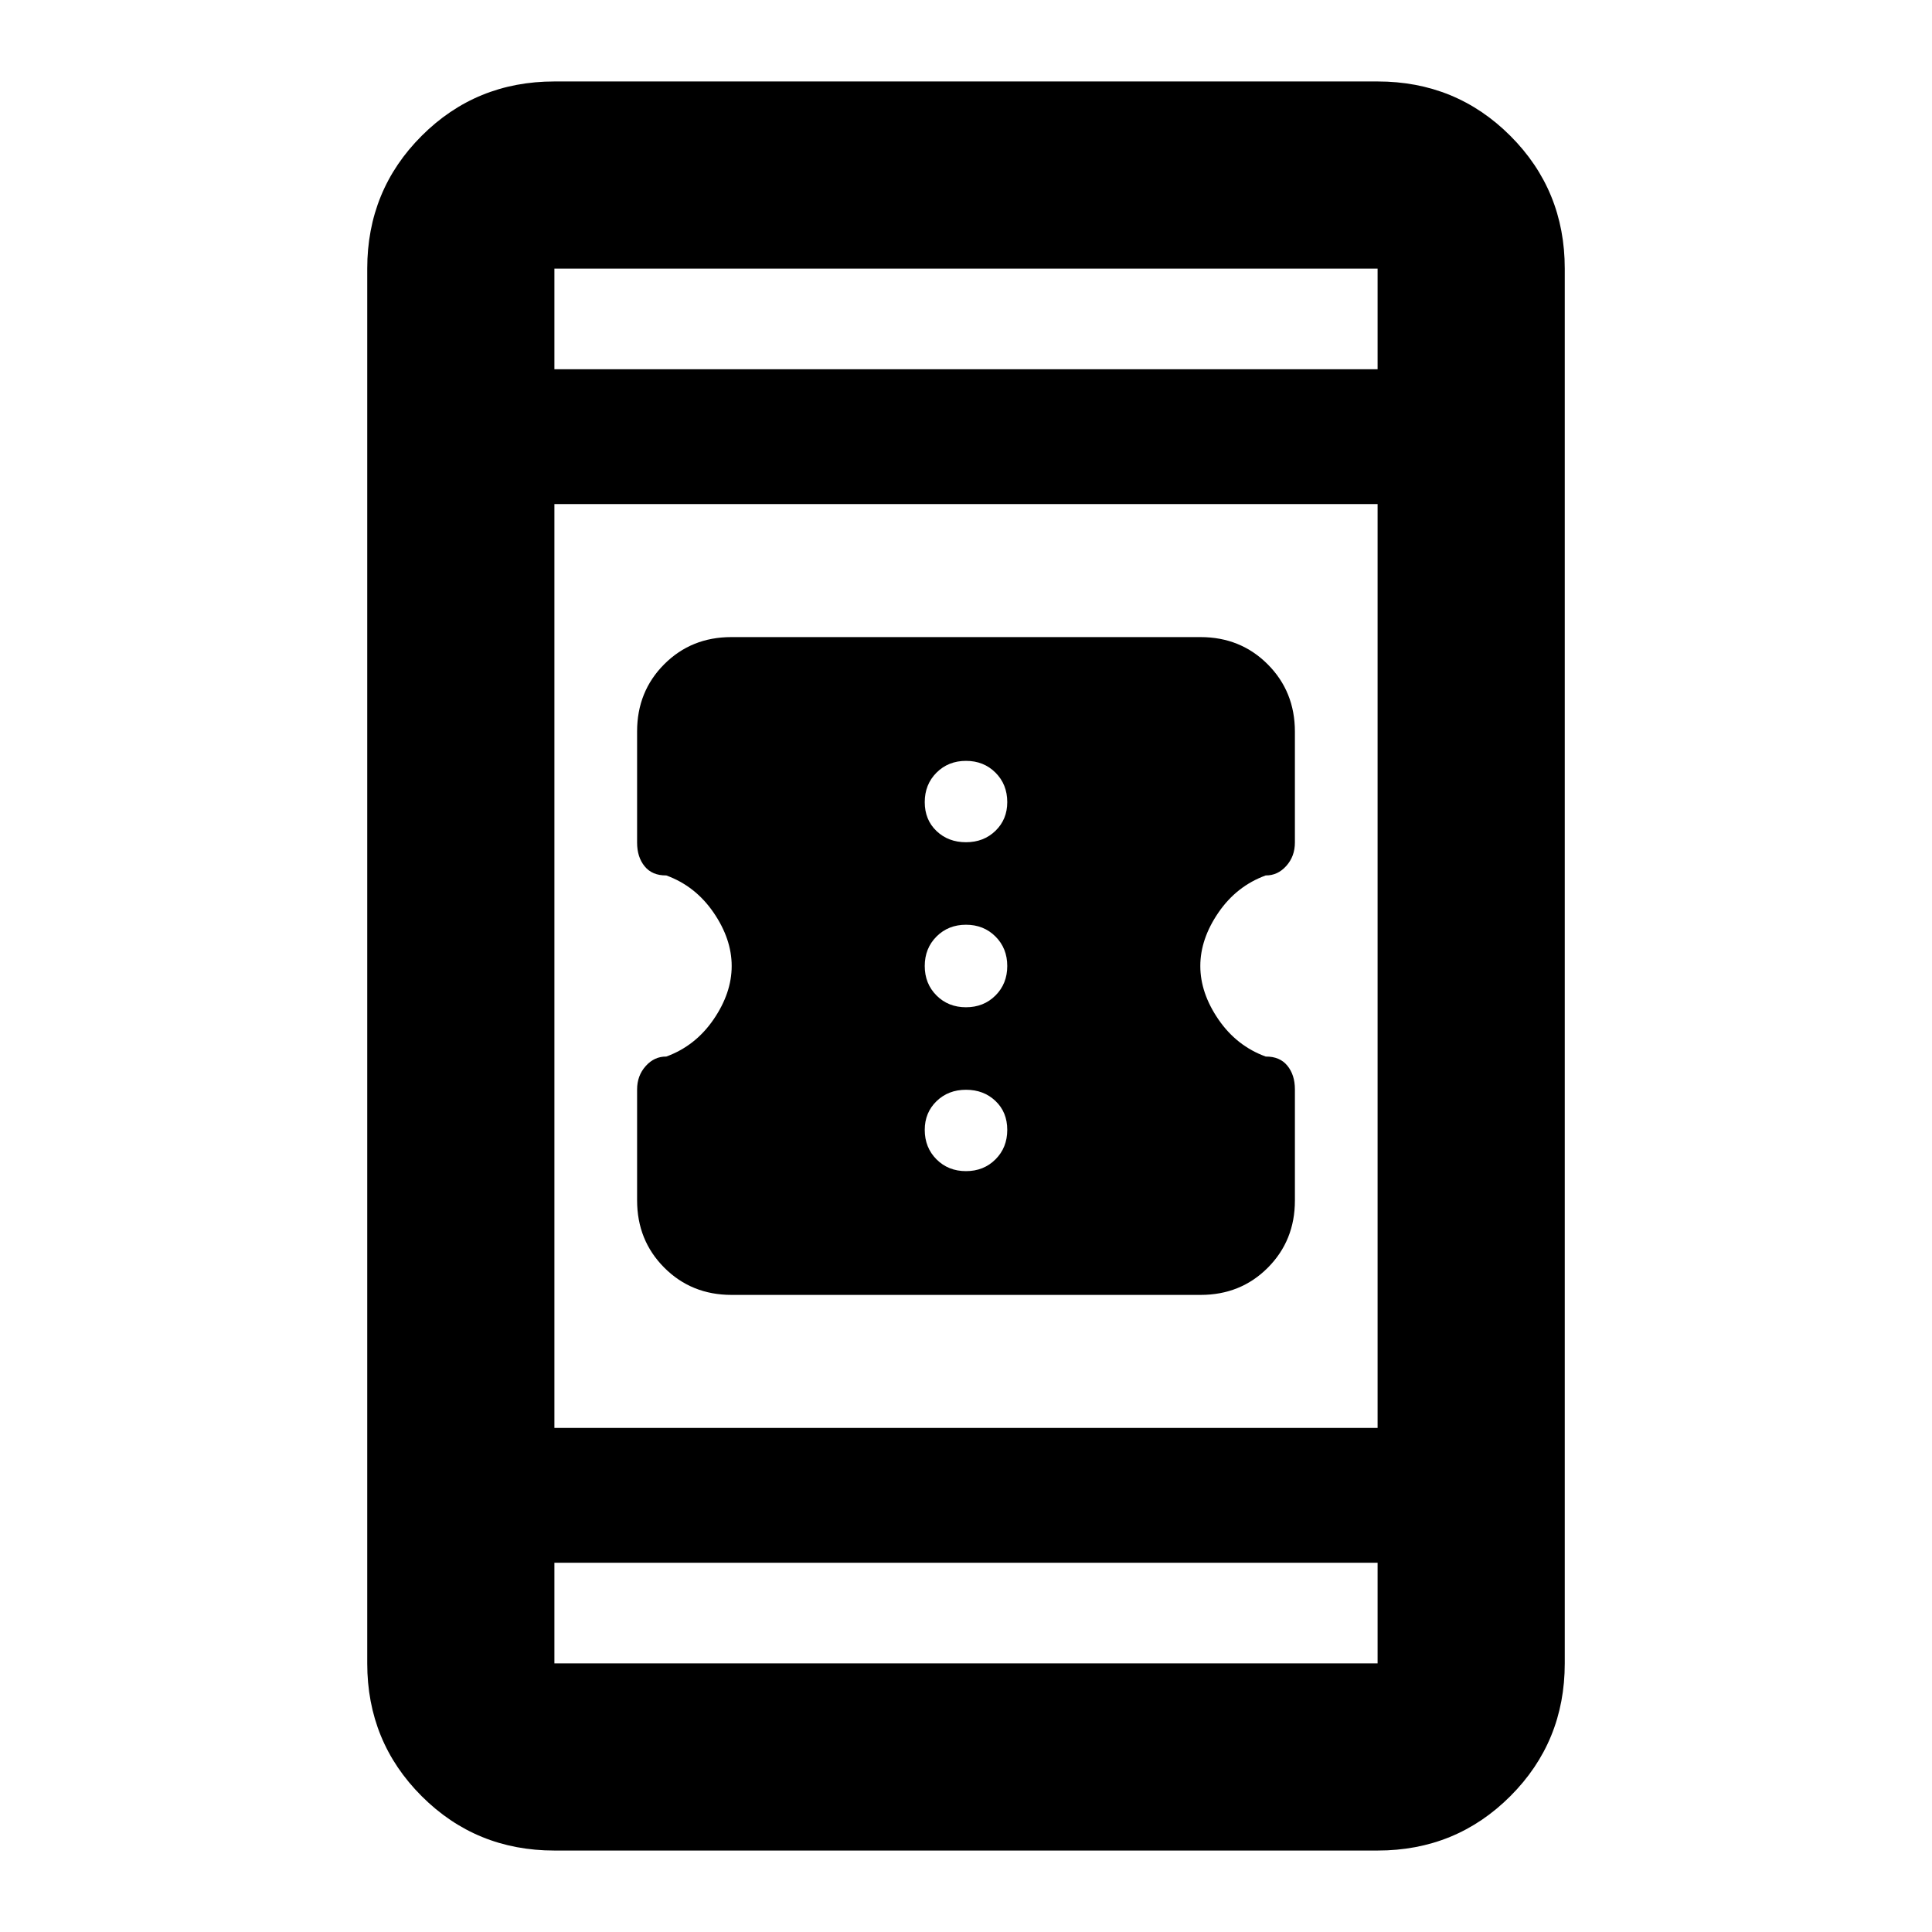 <svg xmlns="http://www.w3.org/2000/svg" height="20" viewBox="0 -960 960 960" width="20"><path d="M363.49-316.57q-19.91 0-33.42-13.54-13.5-13.54-13.5-33.45v-55.08q0-6.86 4.28-11.64 4.28-4.79 10.22-4.72 14.44-5.26 23.47-18.41 9.03-13.16 9.03-26.59t-9.03-26.59q-9.03-13.15-23.47-18.41-7 .07-10.75-4.53-3.75-4.6-3.75-11.73v-55.29q0-19.86 13.46-33.37 13.47-13.51 33.38-13.51h233.1q19.91 0 33.42 13.54 13.5 13.54 13.5 33.45v55.08q0 6.86-4.28 11.64-4.28 4.79-10.22 4.72-14.44 5.26-23.47 18.41-9.03 13.16-9.03 26.59t9.03 26.59q9.03 13.15 23.47 18.41 7-.07 10.75 4.53 3.75 4.6 3.75 11.73v55.29q0 19.86-13.46 33.37-13.47 13.51-33.38 13.51h-233.1ZM480-378.07q8.8 0 14.65-5.85t5.85-14.65q0-8.8-5.85-14.36-5.85-5.57-14.65-5.57t-14.65 5.68q-5.85 5.68-5.85 14.25 0 8.8 5.85 14.65t14.65 5.85Zm0-81.43q8.8 0 14.65-5.85T500.5-480q0-8.8-5.85-14.65T480-500.5q-8.8 0-14.65 5.85T459.5-480q0 8.8 5.85 14.65T480-459.5Zm0-82q8.8 0 14.65-5.68t5.85-14.25q0-8.8-5.85-14.65T480-581.93q-8.8 0-14.65 5.85t-5.85 14.65q0 8.8 5.85 14.36 5.85 5.57 14.65 5.57ZM275.48-40.48q-38.94 0-65.97-27.03t-27.03-65.97v-693.04q0-38.94 27.03-65.97t65.97-27.03h409.04q38.94 0 65.97 27.03t27.03 65.97v693.04q0 38.94-27.03 65.97t-65.97 27.03H275.48Zm0-143v50h409.04v-50H275.48Zm0-67h409.04v-459.04H275.48v459.04Zm0-526.04h409.04v-50H275.48v50Zm0 0v-50 50Zm0 593.04v50-50Z"/></svg>